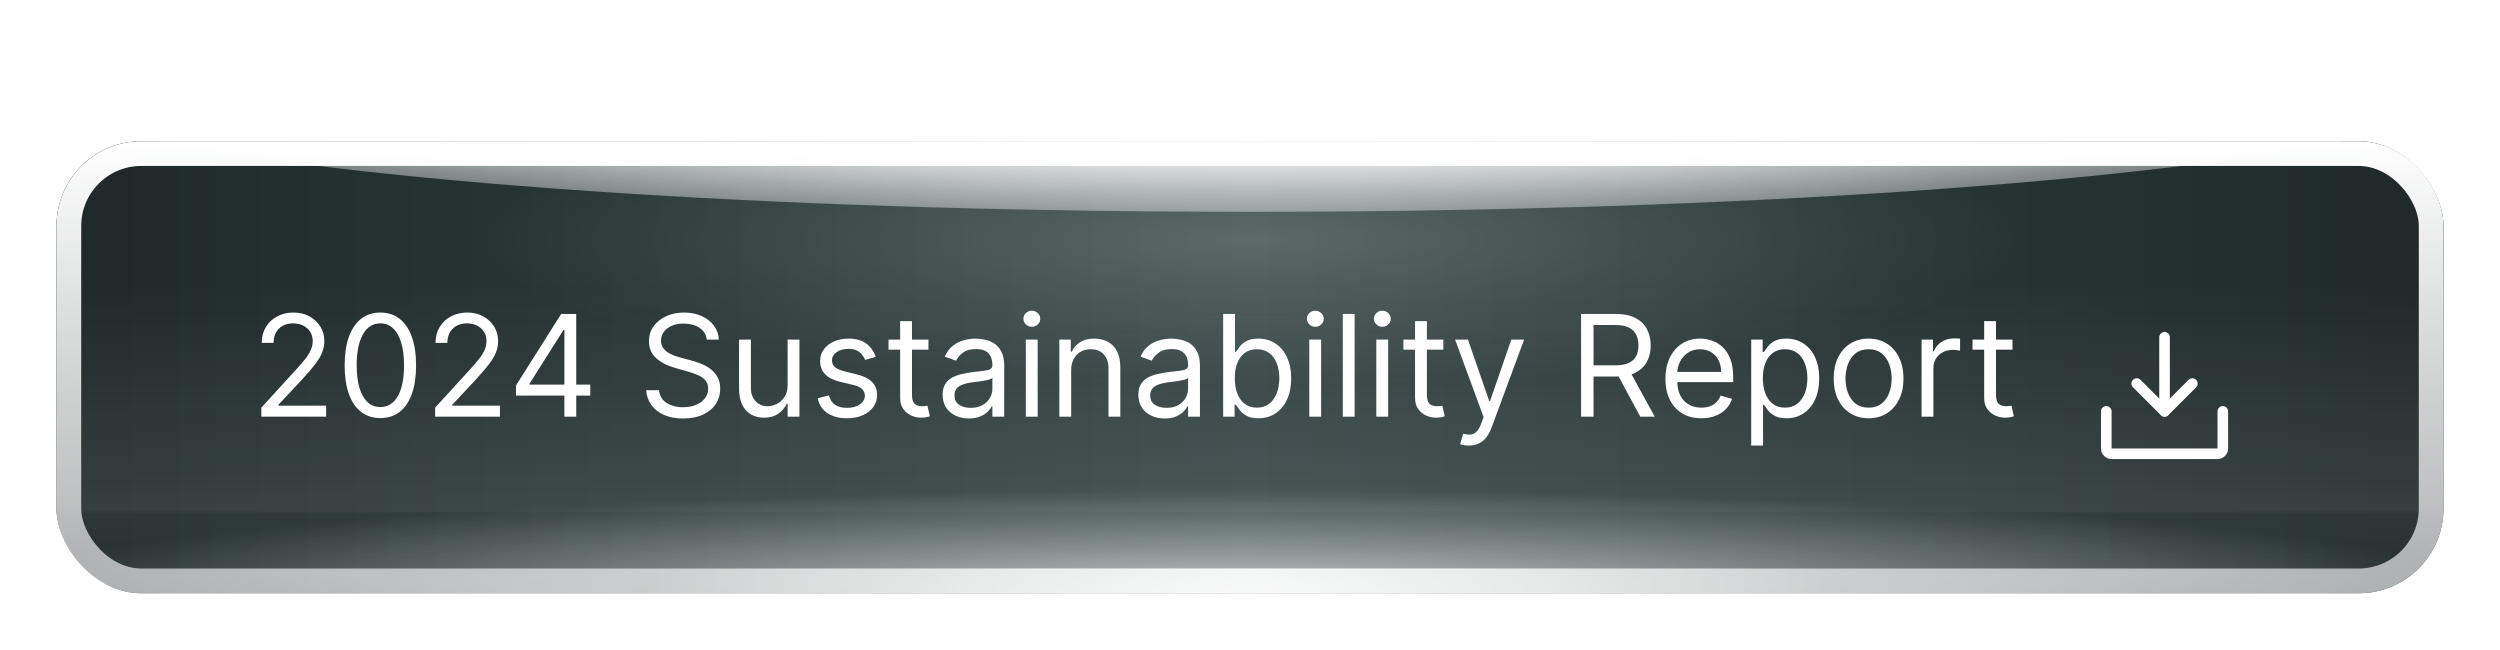 <svg width="354" height="92" viewBox="0 0 354 92" fill="none" xmlns="http://www.w3.org/2000/svg">
<g filter="url(#filter0_d_13120_73105)">
<g clip-path="url(#clip0_13120_73105)">
<rect x="8" width="338" height="64" rx="12" fill="#344444"/>
<rect x="8" width="338" height="64" rx="12" fill="url(#paint0_linear_13120_73105)" fill-opacity="0.4" style="mix-blend-mode:soft-light"/>
<rect x="8" width="338" height="64" rx="12" fill="url(#paint1_radial_13120_73105)" fill-opacity="0.2" style="mix-blend-mode:overlay"/>
<rect x="8" width="338" height="64" rx="12" fill="url(#paint2_radial_13120_73105)" fill-opacity="0.7" style="mix-blend-mode:overlay"/>
<rect x="8" width="338" height="64" rx="12" fill="url(#paint3_linear_13120_73105)" fill-opacity="0.1" style="mix-blend-mode:plus-lighter"/>
<g style="mix-blend-mode:soft-light" filter="url(#filter1_f_13120_73105)">
<ellipse cx="177" cy="-9.5" rx="177" ry="19.5" fill="url(#paint4_radial_13120_73105)"/>
</g>
<path d="M37.006 39V37.722L41.807 32.466C42.37 31.85 42.834 31.315 43.199 30.861C43.563 30.401 43.833 29.971 44.008 29.568C44.188 29.161 44.278 28.735 44.278 28.29C44.278 27.778 44.155 27.336 43.909 26.962C43.668 26.588 43.336 26.299 42.915 26.095C42.493 25.892 42.02 25.79 41.494 25.79C40.936 25.79 40.448 25.906 40.031 26.138C39.619 26.365 39.3 26.685 39.072 27.097C38.85 27.509 38.739 27.991 38.739 28.546H37.062C37.062 27.693 37.259 26.945 37.652 26.301C38.045 25.657 38.58 25.155 39.257 24.796C39.939 24.436 40.704 24.256 41.551 24.256C42.403 24.256 43.159 24.436 43.817 24.796C44.475 25.155 44.991 25.641 45.365 26.251C45.739 26.862 45.926 27.542 45.926 28.29C45.926 28.825 45.829 29.348 45.635 29.859C45.446 30.366 45.114 30.932 44.641 31.557C44.172 32.177 43.521 32.935 42.688 33.83L39.42 37.324V37.438H46.182V39H37.006ZM53.859 39.199C52.789 39.199 51.878 38.908 51.125 38.325C50.372 37.738 49.797 36.888 49.399 35.776C49.001 34.658 48.803 33.309 48.803 31.727C48.803 30.155 49.001 28.813 49.399 27.7C49.802 26.583 50.379 25.731 51.132 25.143C51.89 24.552 52.799 24.256 53.859 24.256C54.92 24.256 55.827 24.552 56.58 25.143C57.337 25.731 57.915 26.583 58.312 27.7C58.715 28.813 58.916 30.155 58.916 31.727C58.916 33.309 58.717 34.658 58.32 35.776C57.922 36.888 57.347 37.738 56.594 38.325C55.841 38.908 54.929 39.199 53.859 39.199ZM53.859 37.636C54.92 37.636 55.744 37.125 56.331 36.102C56.918 35.08 57.212 33.621 57.212 31.727C57.212 30.468 57.077 29.395 56.807 28.51C56.542 27.625 56.158 26.95 55.656 26.486C55.159 26.022 54.56 25.79 53.859 25.79C52.808 25.79 51.987 26.308 51.395 27.345C50.803 28.377 50.507 29.838 50.507 31.727C50.507 32.987 50.64 34.057 50.905 34.938C51.17 35.818 51.551 36.488 52.048 36.947C52.55 37.407 53.154 37.636 53.859 37.636ZM61.615 39V37.722L66.416 32.466C66.98 31.85 67.444 31.315 67.808 30.861C68.173 30.401 68.443 29.971 68.618 29.568C68.798 29.161 68.888 28.735 68.888 28.29C68.888 27.778 68.765 27.336 68.519 26.962C68.277 26.588 67.945 26.299 67.524 26.095C67.103 25.892 66.629 25.79 66.104 25.79C65.545 25.79 65.057 25.906 64.641 26.138C64.229 26.365 63.909 26.685 63.682 27.097C63.459 27.509 63.348 27.991 63.348 28.546H61.672C61.672 27.693 61.868 26.945 62.261 26.301C62.654 25.657 63.189 25.155 63.867 24.796C64.548 24.436 65.313 24.256 66.16 24.256C67.013 24.256 67.768 24.436 68.426 24.796C69.084 25.155 69.6 25.641 69.974 26.251C70.349 26.862 70.535 27.542 70.535 28.29C70.535 28.825 70.438 29.348 70.244 29.859C70.055 30.366 69.724 30.932 69.25 31.557C68.781 32.177 68.13 32.935 67.297 33.83L64.03 37.324V37.438H70.791V39H61.615ZM73.071 36.017V34.568L79.463 24.454H80.514V26.699H79.804L74.974 34.341V34.455H83.582V36.017H73.071ZM79.918 39V35.577V34.902V24.454H81.594V39H79.918ZM100.079 28.091C99.994 27.371 99.648 26.812 99.042 26.415C98.436 26.017 97.693 25.818 96.812 25.818C96.168 25.818 95.605 25.922 95.122 26.131C94.644 26.339 94.269 26.625 94 26.99C93.734 27.355 93.602 27.769 93.602 28.233C93.602 28.621 93.694 28.955 93.879 29.234C94.068 29.509 94.31 29.739 94.603 29.923C94.897 30.103 95.205 30.252 95.527 30.371C95.849 30.484 96.144 30.577 96.414 30.648L97.892 31.046C98.27 31.145 98.692 31.282 99.156 31.457C99.625 31.633 100.072 31.872 100.498 32.175C100.929 32.473 101.284 32.856 101.564 33.325C101.843 33.794 101.983 34.369 101.983 35.051C101.983 35.837 101.777 36.547 101.365 37.182C100.958 37.816 100.361 38.321 99.575 38.695C98.794 39.069 97.844 39.256 96.727 39.256C95.685 39.256 94.783 39.088 94.021 38.751C93.263 38.415 92.667 37.947 92.231 37.345C91.8 36.744 91.556 36.045 91.5 35.25H93.318C93.365 35.799 93.55 36.254 93.872 36.614C94.198 36.969 94.61 37.234 95.108 37.409C95.609 37.58 96.149 37.665 96.727 37.665C97.399 37.665 98.003 37.556 98.538 37.338C99.073 37.115 99.497 36.808 99.809 36.415C100.122 36.017 100.278 35.553 100.278 35.023C100.278 34.54 100.143 34.147 99.873 33.844C99.603 33.541 99.248 33.294 98.808 33.105C98.368 32.916 97.892 32.75 97.38 32.608L95.591 32.097C94.454 31.77 93.555 31.303 92.892 30.697C92.229 30.091 91.897 29.298 91.897 28.318C91.897 27.504 92.118 26.794 92.558 26.188C93.003 25.577 93.6 25.103 94.348 24.767C95.1 24.426 95.941 24.256 96.869 24.256C97.806 24.256 98.64 24.424 99.369 24.76C100.098 25.091 100.676 25.546 101.102 26.124C101.533 26.701 101.76 27.357 101.784 28.091H100.079ZM111.526 34.54V28.091H113.202V39H111.526V37.153H111.413C111.157 37.707 110.759 38.178 110.219 38.567C109.68 38.95 108.998 39.142 108.174 39.142C107.492 39.142 106.886 38.993 106.356 38.695C105.826 38.392 105.409 37.937 105.106 37.331C104.803 36.72 104.651 35.951 104.651 35.023V28.091H106.327V34.909C106.327 35.705 106.55 36.339 106.995 36.812C107.445 37.286 108.018 37.523 108.714 37.523C109.13 37.523 109.554 37.416 109.985 37.203C110.421 36.99 110.785 36.663 111.079 36.223C111.377 35.783 111.526 35.222 111.526 34.54ZM124 30.534L122.494 30.96C122.399 30.709 122.26 30.465 122.075 30.229C121.895 29.987 121.649 29.788 121.336 29.632C121.024 29.476 120.624 29.398 120.136 29.398C119.468 29.398 118.912 29.552 118.467 29.859C118.027 30.162 117.806 30.548 117.806 31.017C117.806 31.434 117.958 31.763 118.261 32.004C118.564 32.246 119.038 32.447 119.681 32.608L121.301 33.006C122.276 33.242 123.003 33.605 123.481 34.092C123.959 34.575 124.199 35.198 124.199 35.96C124.199 36.585 124.019 37.144 123.659 37.636C123.304 38.129 122.806 38.517 122.167 38.801C121.528 39.085 120.785 39.227 119.937 39.227C118.824 39.227 117.904 38.986 117.174 38.503C116.445 38.02 115.984 37.314 115.789 36.386L117.38 35.989C117.532 36.576 117.818 37.016 118.24 37.31C118.666 37.603 119.222 37.75 119.909 37.75C120.69 37.75 121.31 37.584 121.77 37.253C122.234 36.917 122.466 36.514 122.466 36.045C122.466 35.667 122.333 35.349 122.068 35.094C121.803 34.833 121.395 34.639 120.846 34.511L119.028 34.085C118.029 33.849 117.295 33.481 116.826 32.984C116.362 32.483 116.13 31.855 116.13 31.102C116.13 30.487 116.303 29.942 116.649 29.469C116.999 28.995 117.475 28.624 118.076 28.354C118.682 28.084 119.369 27.949 120.136 27.949C121.216 27.949 122.063 28.186 122.679 28.659C123.299 29.133 123.739 29.758 124 30.534ZM131.466 28.091V29.511H125.812V28.091H131.466ZM127.46 25.477H129.136V35.875C129.136 36.349 129.205 36.704 129.342 36.94C129.484 37.172 129.664 37.329 129.882 37.409C130.105 37.485 130.339 37.523 130.585 37.523C130.77 37.523 130.921 37.513 131.04 37.494C131.158 37.471 131.253 37.452 131.324 37.438L131.665 38.943C131.551 38.986 131.393 39.028 131.189 39.071C130.985 39.118 130.727 39.142 130.415 39.142C129.941 39.142 129.477 39.04 129.023 38.837C128.573 38.633 128.199 38.323 127.901 37.906C127.607 37.49 127.46 36.964 127.46 36.33V25.477ZM137.197 39.256C136.506 39.256 135.879 39.126 135.315 38.865C134.752 38.6 134.304 38.219 133.973 37.722C133.642 37.22 133.476 36.614 133.476 35.903C133.476 35.278 133.599 34.772 133.845 34.383C134.091 33.99 134.42 33.683 134.832 33.46C135.244 33.238 135.699 33.072 136.196 32.963C136.698 32.849 137.202 32.76 137.709 32.693C138.372 32.608 138.909 32.544 139.321 32.501C139.738 32.454 140.041 32.376 140.23 32.267C140.424 32.158 140.521 31.969 140.521 31.699V31.642C140.521 30.941 140.33 30.397 139.946 30.009C139.567 29.62 138.992 29.426 138.22 29.426C137.42 29.426 136.793 29.601 136.338 29.952C135.884 30.302 135.564 30.676 135.379 31.074L133.788 30.506C134.072 29.843 134.451 29.327 134.925 28.957C135.403 28.583 135.924 28.323 136.487 28.176C137.055 28.025 137.614 27.949 138.163 27.949C138.514 27.949 138.916 27.991 139.371 28.077C139.83 28.157 140.273 28.325 140.699 28.581C141.13 28.837 141.487 29.223 141.771 29.739C142.055 30.255 142.197 30.946 142.197 31.812V39H140.521V37.523H140.436C140.322 37.76 140.133 38.013 139.868 38.283C139.603 38.553 139.25 38.782 138.81 38.972C138.369 39.161 137.832 39.256 137.197 39.256ZM137.453 37.75C138.116 37.75 138.675 37.62 139.129 37.359C139.589 37.099 139.934 36.763 140.166 36.351C140.403 35.939 140.521 35.506 140.521 35.051V33.517C140.45 33.602 140.294 33.68 140.053 33.751C139.816 33.818 139.541 33.877 139.229 33.929C138.921 33.976 138.62 34.019 138.327 34.057C138.038 34.09 137.804 34.118 137.624 34.142C137.188 34.199 136.781 34.291 136.402 34.419C136.028 34.542 135.725 34.729 135.493 34.98C135.266 35.226 135.152 35.562 135.152 35.989C135.152 36.571 135.367 37.011 135.798 37.31C136.234 37.603 136.786 37.75 137.453 37.75ZM145.257 39V28.091H146.933V39H145.257ZM146.109 26.273C145.782 26.273 145.501 26.162 145.264 25.939C145.032 25.716 144.916 25.449 144.916 25.136C144.916 24.824 145.032 24.556 145.264 24.334C145.501 24.111 145.782 24 146.109 24C146.436 24 146.715 24.111 146.947 24.334C147.184 24.556 147.302 24.824 147.302 25.136C147.302 25.449 147.184 25.716 146.947 25.939C146.715 26.162 146.436 26.273 146.109 26.273ZM151.679 32.438V39H150.003V28.091H151.622V29.796H151.764C152.02 29.241 152.408 28.796 152.929 28.46C153.45 28.119 154.122 27.949 154.946 27.949C155.685 27.949 156.331 28.1 156.885 28.403C157.439 28.702 157.87 29.156 158.178 29.767C158.485 30.373 158.639 31.14 158.639 32.068V39H156.963V32.182C156.963 31.325 156.741 30.657 156.295 30.179C155.85 29.696 155.24 29.454 154.463 29.454C153.928 29.454 153.45 29.57 153.028 29.803C152.612 30.035 152.283 30.373 152.041 30.818C151.8 31.263 151.679 31.803 151.679 32.438ZM164.912 39.256C164.221 39.256 163.594 39.126 163.03 38.865C162.467 38.6 162.019 38.219 161.688 37.722C161.356 37.22 161.191 36.614 161.191 35.903C161.191 35.278 161.314 34.772 161.56 34.383C161.806 33.99 162.135 33.683 162.547 33.46C162.959 33.238 163.414 33.072 163.911 32.963C164.413 32.849 164.917 32.76 165.424 32.693C166.087 32.608 166.624 32.544 167.036 32.501C167.453 32.454 167.756 32.376 167.945 32.267C168.139 32.158 168.236 31.969 168.236 31.699V31.642C168.236 30.941 168.044 30.397 167.661 30.009C167.282 29.62 166.707 29.426 165.935 29.426C165.135 29.426 164.507 29.601 164.053 29.952C163.598 30.302 163.279 30.676 163.094 31.074L161.503 30.506C161.787 29.843 162.166 29.327 162.64 28.957C163.118 28.583 163.639 28.323 164.202 28.176C164.77 28.025 165.329 27.949 165.878 27.949C166.229 27.949 166.631 27.991 167.086 28.077C167.545 28.157 167.988 28.325 168.414 28.581C168.845 28.837 169.202 29.223 169.486 29.739C169.77 30.255 169.912 30.946 169.912 31.812V39H168.236V37.523H168.151C168.037 37.76 167.848 38.013 167.583 38.283C167.318 38.553 166.965 38.782 166.525 38.972C166.084 39.161 165.547 39.256 164.912 39.256ZM165.168 37.75C165.831 37.75 166.39 37.62 166.844 37.359C167.303 37.099 167.649 36.763 167.881 36.351C168.118 35.939 168.236 35.506 168.236 35.051V33.517C168.165 33.602 168.009 33.68 167.767 33.751C167.531 33.818 167.256 33.877 166.944 33.929C166.636 33.976 166.335 34.019 166.042 34.057C165.753 34.09 165.518 34.118 165.338 34.142C164.903 34.199 164.496 34.291 164.117 34.419C163.743 34.542 163.44 34.729 163.208 34.98C162.98 35.226 162.867 35.562 162.867 35.989C162.867 36.571 163.082 37.011 163.513 37.31C163.949 37.603 164.5 37.75 165.168 37.75ZM173.199 39V24.454H174.875V29.824H175.017C175.14 29.634 175.311 29.393 175.528 29.099C175.751 28.801 176.068 28.536 176.48 28.304C176.897 28.067 177.46 27.949 178.17 27.949C179.089 27.949 179.899 28.178 180.599 28.638C181.3 29.097 181.847 29.748 182.24 30.591C182.633 31.434 182.83 32.428 182.83 33.574C182.83 34.729 182.633 35.731 182.24 36.578C181.847 37.421 181.303 38.074 180.607 38.538C179.911 38.998 179.108 39.227 178.199 39.227C177.498 39.227 176.937 39.111 176.516 38.879C176.094 38.642 175.77 38.375 175.543 38.077C175.315 37.774 175.14 37.523 175.017 37.324H174.818V39H173.199ZM174.847 33.545C174.847 34.369 174.967 35.096 175.209 35.726C175.45 36.351 175.803 36.841 176.267 37.196C176.731 37.546 177.299 37.722 177.972 37.722C178.672 37.722 179.257 37.537 179.726 37.168C180.199 36.794 180.554 36.292 180.791 35.662C181.033 35.028 181.153 34.322 181.153 33.545C181.153 32.778 181.035 32.087 180.798 31.472C180.566 30.851 180.214 30.361 179.74 30.001C179.271 29.637 178.682 29.454 177.972 29.454C177.29 29.454 176.717 29.627 176.253 29.973C175.789 30.314 175.438 30.792 175.202 31.408C174.965 32.019 174.847 32.731 174.847 33.545ZM185.393 39V28.091H187.07V39H185.393ZM186.246 26.273C185.919 26.273 185.637 26.162 185.401 25.939C185.169 25.716 185.053 25.449 185.053 25.136C185.053 24.824 185.169 24.556 185.401 24.334C185.637 24.111 185.919 24 186.246 24C186.572 24 186.852 24.111 187.084 24.334C187.321 24.556 187.439 24.824 187.439 25.136C187.439 25.449 187.321 25.716 187.084 25.939C186.852 26.162 186.572 26.273 186.246 26.273ZM191.816 24.454V39H190.14V24.454H191.816ZM194.886 39V28.091H196.562V39H194.886ZM195.738 26.273C195.411 26.273 195.129 26.162 194.893 25.939C194.661 25.716 194.545 25.449 194.545 25.136C194.545 24.824 194.661 24.556 194.893 24.334C195.129 24.111 195.411 24 195.738 24C196.065 24 196.344 24.111 196.576 24.334C196.813 24.556 196.931 24.824 196.931 25.136C196.931 25.449 196.813 25.716 196.576 25.939C196.344 26.162 196.065 26.273 195.738 26.273ZM204.376 28.091V29.511H198.723V28.091H204.376ZM200.37 25.477H202.047V35.875C202.047 36.349 202.115 36.704 202.252 36.94C202.395 37.172 202.574 37.329 202.792 37.409C203.015 37.485 203.249 37.523 203.495 37.523C203.68 37.523 203.832 37.513 203.95 37.494C204.068 37.471 204.163 37.452 204.234 37.438L204.575 38.943C204.461 38.986 204.303 39.028 204.099 39.071C203.895 39.118 203.637 39.142 203.325 39.142C202.851 39.142 202.387 39.04 201.933 38.837C201.483 38.633 201.109 38.323 200.811 37.906C200.517 37.49 200.37 36.964 200.37 36.33V25.477ZM207.977 43.091C207.693 43.091 207.44 43.067 207.217 43.02C206.994 42.977 206.841 42.935 206.755 42.892L207.181 41.415C207.589 41.519 207.949 41.557 208.261 41.528C208.574 41.5 208.85 41.36 209.092 41.109C209.338 40.863 209.563 40.463 209.767 39.909L210.079 39.057L206.045 28.091H207.863L210.875 36.784H210.988L214 28.091H215.818L211.187 40.591C210.979 41.154 210.721 41.621 210.413 41.99C210.105 42.364 209.748 42.641 209.341 42.821C208.938 43.001 208.484 43.091 207.977 43.091ZM223.882 39V24.454H228.797C229.934 24.454 230.866 24.649 231.596 25.037C232.325 25.421 232.864 25.948 233.215 26.621C233.565 27.293 233.74 28.058 233.74 28.915C233.74 29.772 233.565 30.532 233.215 31.195C232.864 31.858 232.327 32.378 231.603 32.757C230.878 33.131 229.953 33.318 228.826 33.318H224.848V31.727H228.769C229.545 31.727 230.17 31.614 230.644 31.386C231.122 31.159 231.468 30.837 231.681 30.421C231.899 29.999 232.007 29.497 232.007 28.915C232.007 28.332 231.899 27.823 231.681 27.388C231.463 26.952 231.115 26.616 230.637 26.379C230.158 26.138 229.526 26.017 228.74 26.017H225.644V39H223.882ZM230.729 32.466L234.309 39H232.263L228.74 32.466H230.729ZM240.905 39.227C239.854 39.227 238.947 38.995 238.185 38.531C237.427 38.062 236.842 37.409 236.43 36.571C236.023 35.728 235.82 34.748 235.82 33.631C235.82 32.513 236.023 31.528 236.43 30.676C236.842 29.819 237.415 29.151 238.149 28.673C238.888 28.19 239.75 27.949 240.734 27.949C241.303 27.949 241.864 28.044 242.418 28.233C242.972 28.422 243.476 28.73 243.93 29.156C244.385 29.578 244.747 30.136 245.017 30.832C245.287 31.528 245.422 32.385 245.422 33.403V34.114H237.013V32.665H243.717C243.717 32.049 243.594 31.5 243.348 31.017C243.107 30.534 242.761 30.153 242.311 29.874C241.866 29.594 241.34 29.454 240.734 29.454C240.067 29.454 239.489 29.62 239.001 29.952C238.518 30.278 238.147 30.704 237.886 31.23C237.626 31.756 237.496 32.319 237.496 32.92V33.886C237.496 34.71 237.638 35.409 237.922 35.981C238.211 36.55 238.611 36.983 239.122 37.281C239.634 37.575 240.228 37.722 240.905 37.722C241.345 37.722 241.743 37.66 242.098 37.537C242.458 37.409 242.768 37.22 243.028 36.969C243.289 36.713 243.49 36.396 243.632 36.017L245.251 36.472C245.081 37.021 244.795 37.504 244.392 37.92C243.99 38.332 243.492 38.654 242.901 38.886C242.309 39.114 241.643 39.227 240.905 39.227ZM247.972 43.091V28.091H249.591V29.824H249.79C249.913 29.634 250.083 29.393 250.301 29.099C250.524 28.801 250.841 28.536 251.253 28.304C251.67 28.067 252.233 27.949 252.943 27.949C253.862 27.949 254.671 28.178 255.372 28.638C256.073 29.097 256.62 29.748 257.013 30.591C257.406 31.434 257.602 32.428 257.602 33.574C257.602 34.729 257.406 35.731 257.013 36.578C256.62 37.421 256.075 38.074 255.379 38.538C254.683 38.998 253.881 39.227 252.972 39.227C252.271 39.227 251.71 39.111 251.288 38.879C250.867 38.642 250.543 38.375 250.315 38.077C250.088 37.774 249.913 37.523 249.79 37.324H249.648V43.091H247.972ZM249.619 33.545C249.619 34.369 249.74 35.096 249.982 35.726C250.223 36.351 250.576 36.841 251.04 37.196C251.504 37.546 252.072 37.722 252.744 37.722C253.445 37.722 254.03 37.537 254.499 37.168C254.972 36.794 255.327 36.292 255.564 35.662C255.805 35.028 255.926 34.322 255.926 33.545C255.926 32.778 255.808 32.087 255.571 31.472C255.339 30.851 254.986 30.361 254.513 30.001C254.044 29.637 253.455 29.454 252.744 29.454C252.063 29.454 251.49 29.627 251.026 29.973C250.562 30.314 250.211 30.792 249.974 31.408C249.738 32.019 249.619 32.731 249.619 33.545ZM264.591 39.227C263.606 39.227 262.742 38.993 261.999 38.524C261.26 38.055 260.682 37.4 260.266 36.557C259.854 35.714 259.648 34.729 259.648 33.602C259.648 32.466 259.854 31.474 260.266 30.626C260.682 29.779 261.26 29.121 261.999 28.652C262.742 28.183 263.606 27.949 264.591 27.949C265.576 27.949 266.438 28.183 267.176 28.652C267.92 29.121 268.497 29.779 268.909 30.626C269.326 31.474 269.534 32.466 269.534 33.602C269.534 34.729 269.326 35.714 268.909 36.557C268.497 37.4 267.92 38.055 267.176 38.524C266.438 38.993 265.576 39.227 264.591 39.227ZM264.591 37.722C265.339 37.722 265.955 37.53 266.438 37.146C266.92 36.763 267.278 36.258 267.51 35.633C267.742 35.008 267.858 34.331 267.858 33.602C267.858 32.873 267.742 32.194 267.51 31.564C267.278 30.934 266.92 30.425 266.438 30.037C265.955 29.649 265.339 29.454 264.591 29.454C263.843 29.454 263.227 29.649 262.744 30.037C262.261 30.425 261.904 30.934 261.672 31.564C261.44 32.194 261.324 32.873 261.324 33.602C261.324 34.331 261.44 35.008 261.672 35.633C261.904 36.258 262.261 36.763 262.744 37.146C263.227 37.53 263.843 37.722 264.591 37.722ZM272.093 39V28.091H273.712V29.739H273.826C274.025 29.199 274.384 28.761 274.905 28.425C275.426 28.088 276.013 27.921 276.667 27.921C276.79 27.921 276.944 27.923 277.128 27.928C277.313 27.932 277.453 27.939 277.547 27.949V29.653C277.49 29.639 277.36 29.618 277.157 29.59C276.958 29.556 276.747 29.54 276.525 29.54C275.994 29.54 275.521 29.651 275.104 29.874C274.692 30.091 274.365 30.394 274.124 30.783C273.887 31.166 273.769 31.604 273.769 32.097V39H272.093ZM284.962 28.091V29.511H279.309V28.091H284.962ZM280.956 25.477H282.632V35.875C282.632 36.349 282.701 36.704 282.838 36.94C282.98 37.172 283.16 37.329 283.378 37.409C283.601 37.485 283.835 37.523 284.081 37.523C284.266 37.523 284.417 37.513 284.536 37.494C284.654 37.471 284.749 37.452 284.82 37.438L285.161 38.943C285.047 38.986 284.889 39.028 284.685 39.071C284.481 39.118 284.223 39.142 283.911 39.142C283.437 39.142 282.973 39.04 282.519 38.837C282.069 38.633 281.695 38.323 281.397 37.906C281.103 37.49 280.956 36.964 280.956 36.33V25.477Z" fill="white"/>
<g filter="url(#filter2_d_13120_73105)">
<path d="M302.562 30.312L306.5 34.25L310.438 30.312" stroke="white" stroke-width="1.5" stroke-linecap="round" stroke-linejoin="round"/>
<path d="M306.5 23.75V34.25" stroke="white" stroke-width="1.5" stroke-linecap="round" stroke-linejoin="round"/>
<path d="M314.75 34.25V39.5C314.75 39.699 314.671 39.89 314.53 40.03C314.39 40.171 314.199 40.25 314 40.25H299C298.801 40.25 298.61 40.171 298.47 40.03C298.329 39.89 298.25 39.699 298.25 39.5V34.25" stroke="white" stroke-width="1.5" stroke-linecap="round" stroke-linejoin="round"/>
</g>
</g>
<rect x="9.75" y="1.75" width="334.5" height="60.5" rx="10.25" stroke="url(#paint5_linear_13120_73105)" stroke-width="3.5" style="mix-blend-mode:soft-light"/>
<rect x="9.75" y="1.75" width="334.5" height="60.5" rx="10.25" stroke="url(#paint6_linear_13120_73105)" stroke-opacity="0.72" stroke-width="3.5"/>
</g>
<defs>
<filter id="filter0_d_13120_73105" x="0" y="0" width="354" height="92" filterUnits="userSpaceOnUse" color-interpolation-filters="sRGB">
<feFlood flood-opacity="0" result="BackgroundImageFix"/>
<feColorMatrix in="SourceAlpha" type="matrix" values="0 0 0 0 0 0 0 0 0 0 0 0 0 0 0 0 0 0 127 0" result="hardAlpha"/>
<feMorphology radius="8" operator="erode" in="SourceAlpha" result="effect1_dropShadow_13120_73105"/>
<feOffset dy="20"/>
<feGaussianBlur stdDeviation="8"/>
<feComposite in2="hardAlpha" operator="out"/>
<feColorMatrix type="matrix" values="0 0 0 0 0.122 0 0 0 0 0.184 0 0 0 0 0.184 0 0 0 0.38 0"/>
<feBlend mode="normal" in2="BackgroundImageFix" result="effect1_dropShadow_13120_73105"/>
<feBlend mode="normal" in="SourceGraphic" in2="effect1_dropShadow_13120_73105" result="shape"/>
</filter>
<filter id="filter1_f_13120_73105" x="-1" y="-30" width="356" height="41" filterUnits="userSpaceOnUse" color-interpolation-filters="sRGB">
<feFlood flood-opacity="0" result="BackgroundImageFix"/>
<feBlend mode="normal" in="SourceGraphic" in2="BackgroundImageFix" result="shape"/>
<feGaussianBlur stdDeviation="0.5" result="effect1_foregroundBlur_13120_73105"/>
</filter>
<filter id="filter2_d_13120_73105" x="290.5" y="20" width="32" height="32" filterUnits="userSpaceOnUse" color-interpolation-filters="sRGB">
<feFlood flood-opacity="0" result="BackgroundImageFix"/>
<feColorMatrix in="SourceAlpha" type="matrix" values="0 0 0 0 0 0 0 0 0 0 0 0 0 0 0 0 0 0 127 0" result="hardAlpha"/>
<feOffset dy="4"/>
<feGaussianBlur stdDeviation="2"/>
<feComposite in2="hardAlpha" operator="out"/>
<feColorMatrix type="matrix" values="0 0 0 0 0 0 0 0 0 0 0 0 0 0 0 0 0 0 0.25 0"/>
<feBlend mode="normal" in2="BackgroundImageFix" result="effect1_dropShadow_13120_73105"/>
<feBlend mode="normal" in="SourceGraphic" in2="effect1_dropShadow_13120_73105" result="shape"/>
</filter>
<linearGradient id="paint0_linear_13120_73105" x1="346" y1="32" x2="8" y2="32" gradientUnits="userSpaceOnUse">
<stop/>
<stop offset="0.5" stop-opacity="0"/>
<stop offset="1"/>
</linearGradient>
<radialGradient id="paint1_radial_13120_73105" cx="0" cy="0" r="1" gradientUnits="userSpaceOnUse" gradientTransform="translate(177 14) rotate(-90) scale(20.667 109.146)">
<stop stop-color="white"/>
<stop offset="1" stop-color="white" stop-opacity="0"/>
</radialGradient>
<radialGradient id="paint2_radial_13120_73105" cx="0" cy="0" r="1" gradientUnits="userSpaceOnUse" gradientTransform="translate(175.648 64) rotate(-90) scale(14.667 179.816)">
<stop stop-color="white"/>
<stop offset="1" stop-color="white" stop-opacity="0"/>
</radialGradient>
<linearGradient id="paint3_linear_13120_73105" x1="199.723" y1="0" x2="199.723" y2="68.667" gradientUnits="userSpaceOnUse">
<stop offset="0.296" stop-color="white" stop-opacity="0"/>
<stop offset="0.762" stop-color="white"/>
<stop offset="0.767" stop-color="white" stop-opacity="0.6"/>
<stop offset="1" stop-color="white" stop-opacity="0"/>
</linearGradient>
<radialGradient id="paint4_radial_13120_73105" cx="0" cy="0" r="1" gradientUnits="userSpaceOnUse" gradientTransform="translate(177 -9.5) scale(177 19.5)">
<stop stop-color="white" stop-opacity="0.4"/>
<stop offset="0.5" stop-color="white"/>
<stop offset="1" stop-color="white" stop-opacity="0.4"/>
</radialGradient>
<linearGradient id="paint5_linear_13120_73105" x1="177" y1="0" x2="177" y2="64" gradientUnits="userSpaceOnUse">
<stop stop-color="white"/>
<stop offset="1" stop-color="white" stop-opacity="0.6"/>
</linearGradient>
<linearGradient id="paint6_linear_13120_73105" x1="346" y1="32" x2="8" y2="32" gradientUnits="userSpaceOnUse">
<stop stop-color="white" stop-opacity="0"/>
<stop offset="0.25" stop-color="white" stop-opacity="0"/>
<stop offset="0.5" stop-color="white"/>
<stop offset="0.75" stop-color="white" stop-opacity="0"/>
<stop offset="1" stop-color="white" stop-opacity="0"/>
</linearGradient>
<clipPath id="clip0_13120_73105">
<rect x="8" width="338" height="64" rx="12" fill="white"/>
</clipPath>
</defs>
</svg>
